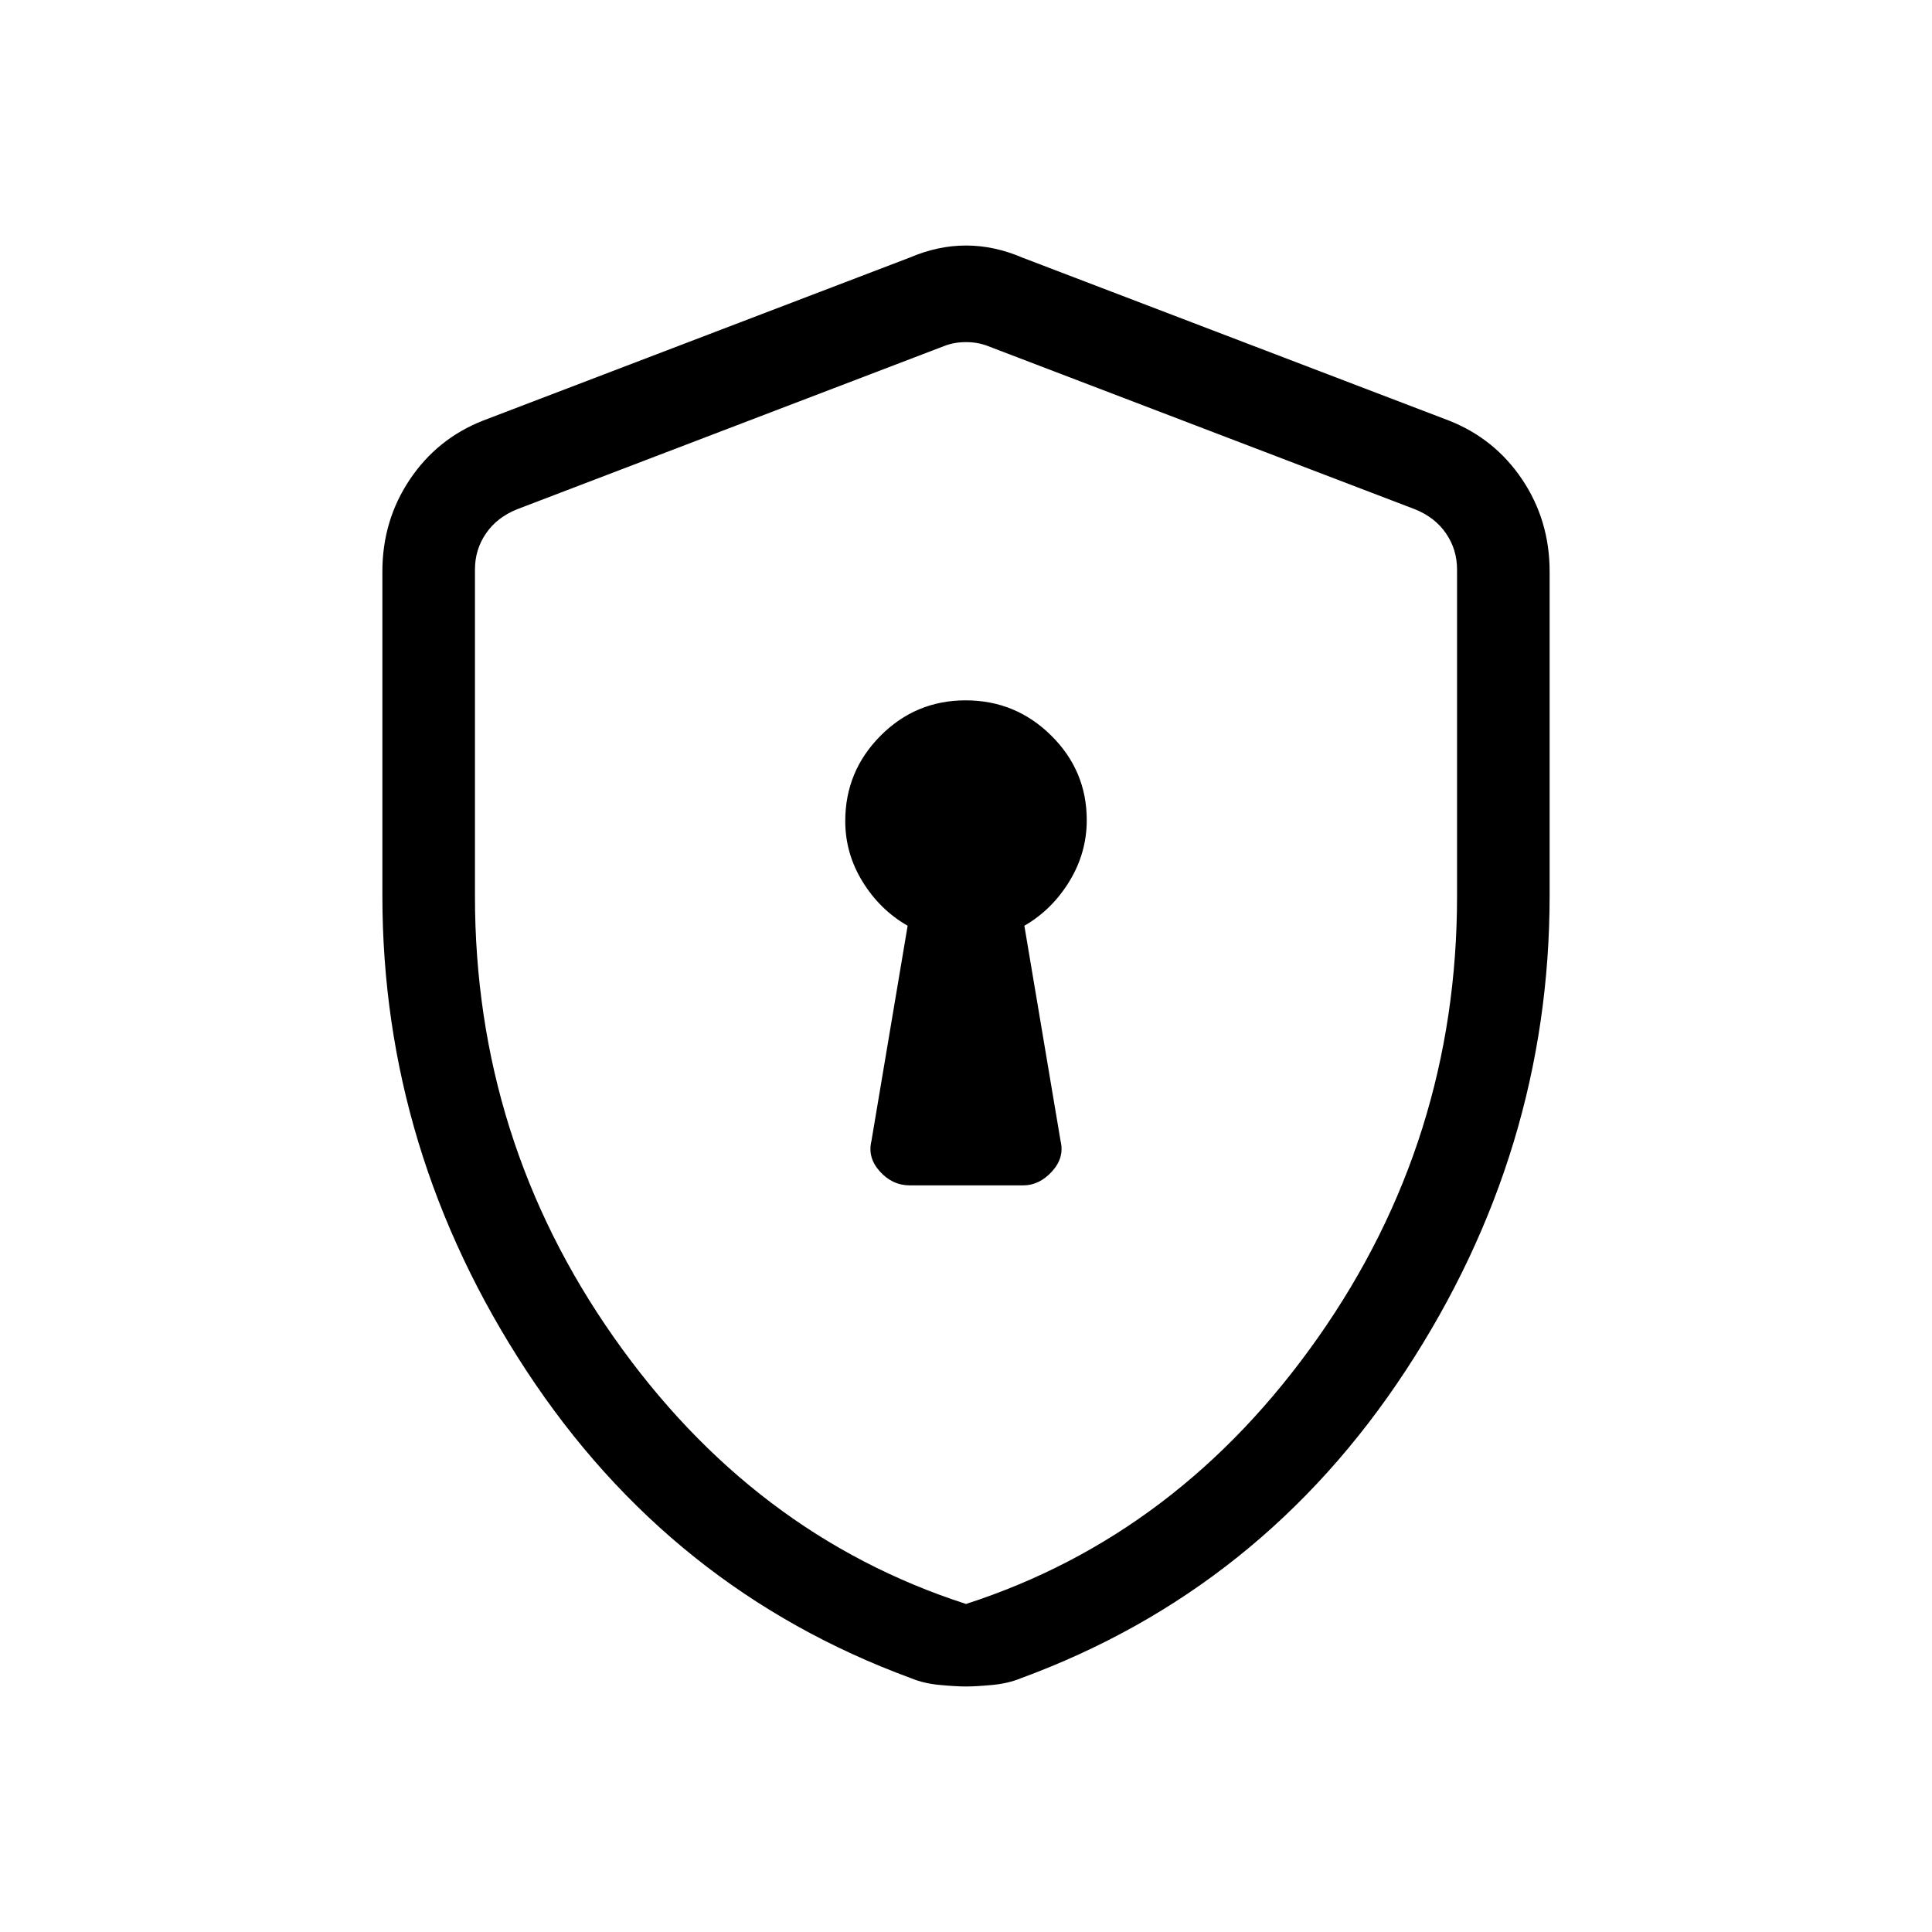 <svg xmlns="http://www.w3.org/2000/svg" height="20" viewBox="0 -960 960 960" width="20"><path d="M452-371h56.444q7.956 0 14.256-6.875T527-393l-18-107q13.744-7.942 22.372-22.072Q540-536.202 540-552.49q0-24.56-17.677-42.035Q504.646-612 479.823-612T437.5-594.375Q420-576.75 420-552q0 16.13 8.628 30.128Q437.256-507.873 451-500l-18 107q-2 8.25 4.225 15.125T452-371Zm28 249q-5 0-13-.75T452.979-126Q333-170 261.5-279 190-388 190-515v-161q0-25.395 13.615-45.711Q217.231-742.027 240-751l212-81q14-6 28-6t28 6l212 81q22.769 8.973 36.385 29.289Q770-701.395 770-676v161q0 127-71.5 236T507.021-126Q501-123.5 493-122.75t-13 .75Zm0-41q106-34.25 175-132.5t69-219.222v-162.253q0-10-5.5-18t-15.5-12L491-788q-5-2-11-2t-11 2l-212 81.025q-10 4-15.5 12t-5.5 18v162.253q0 120.972 69 219.222 69 98.25 175 132.5Zm0-313Z"/></svg>